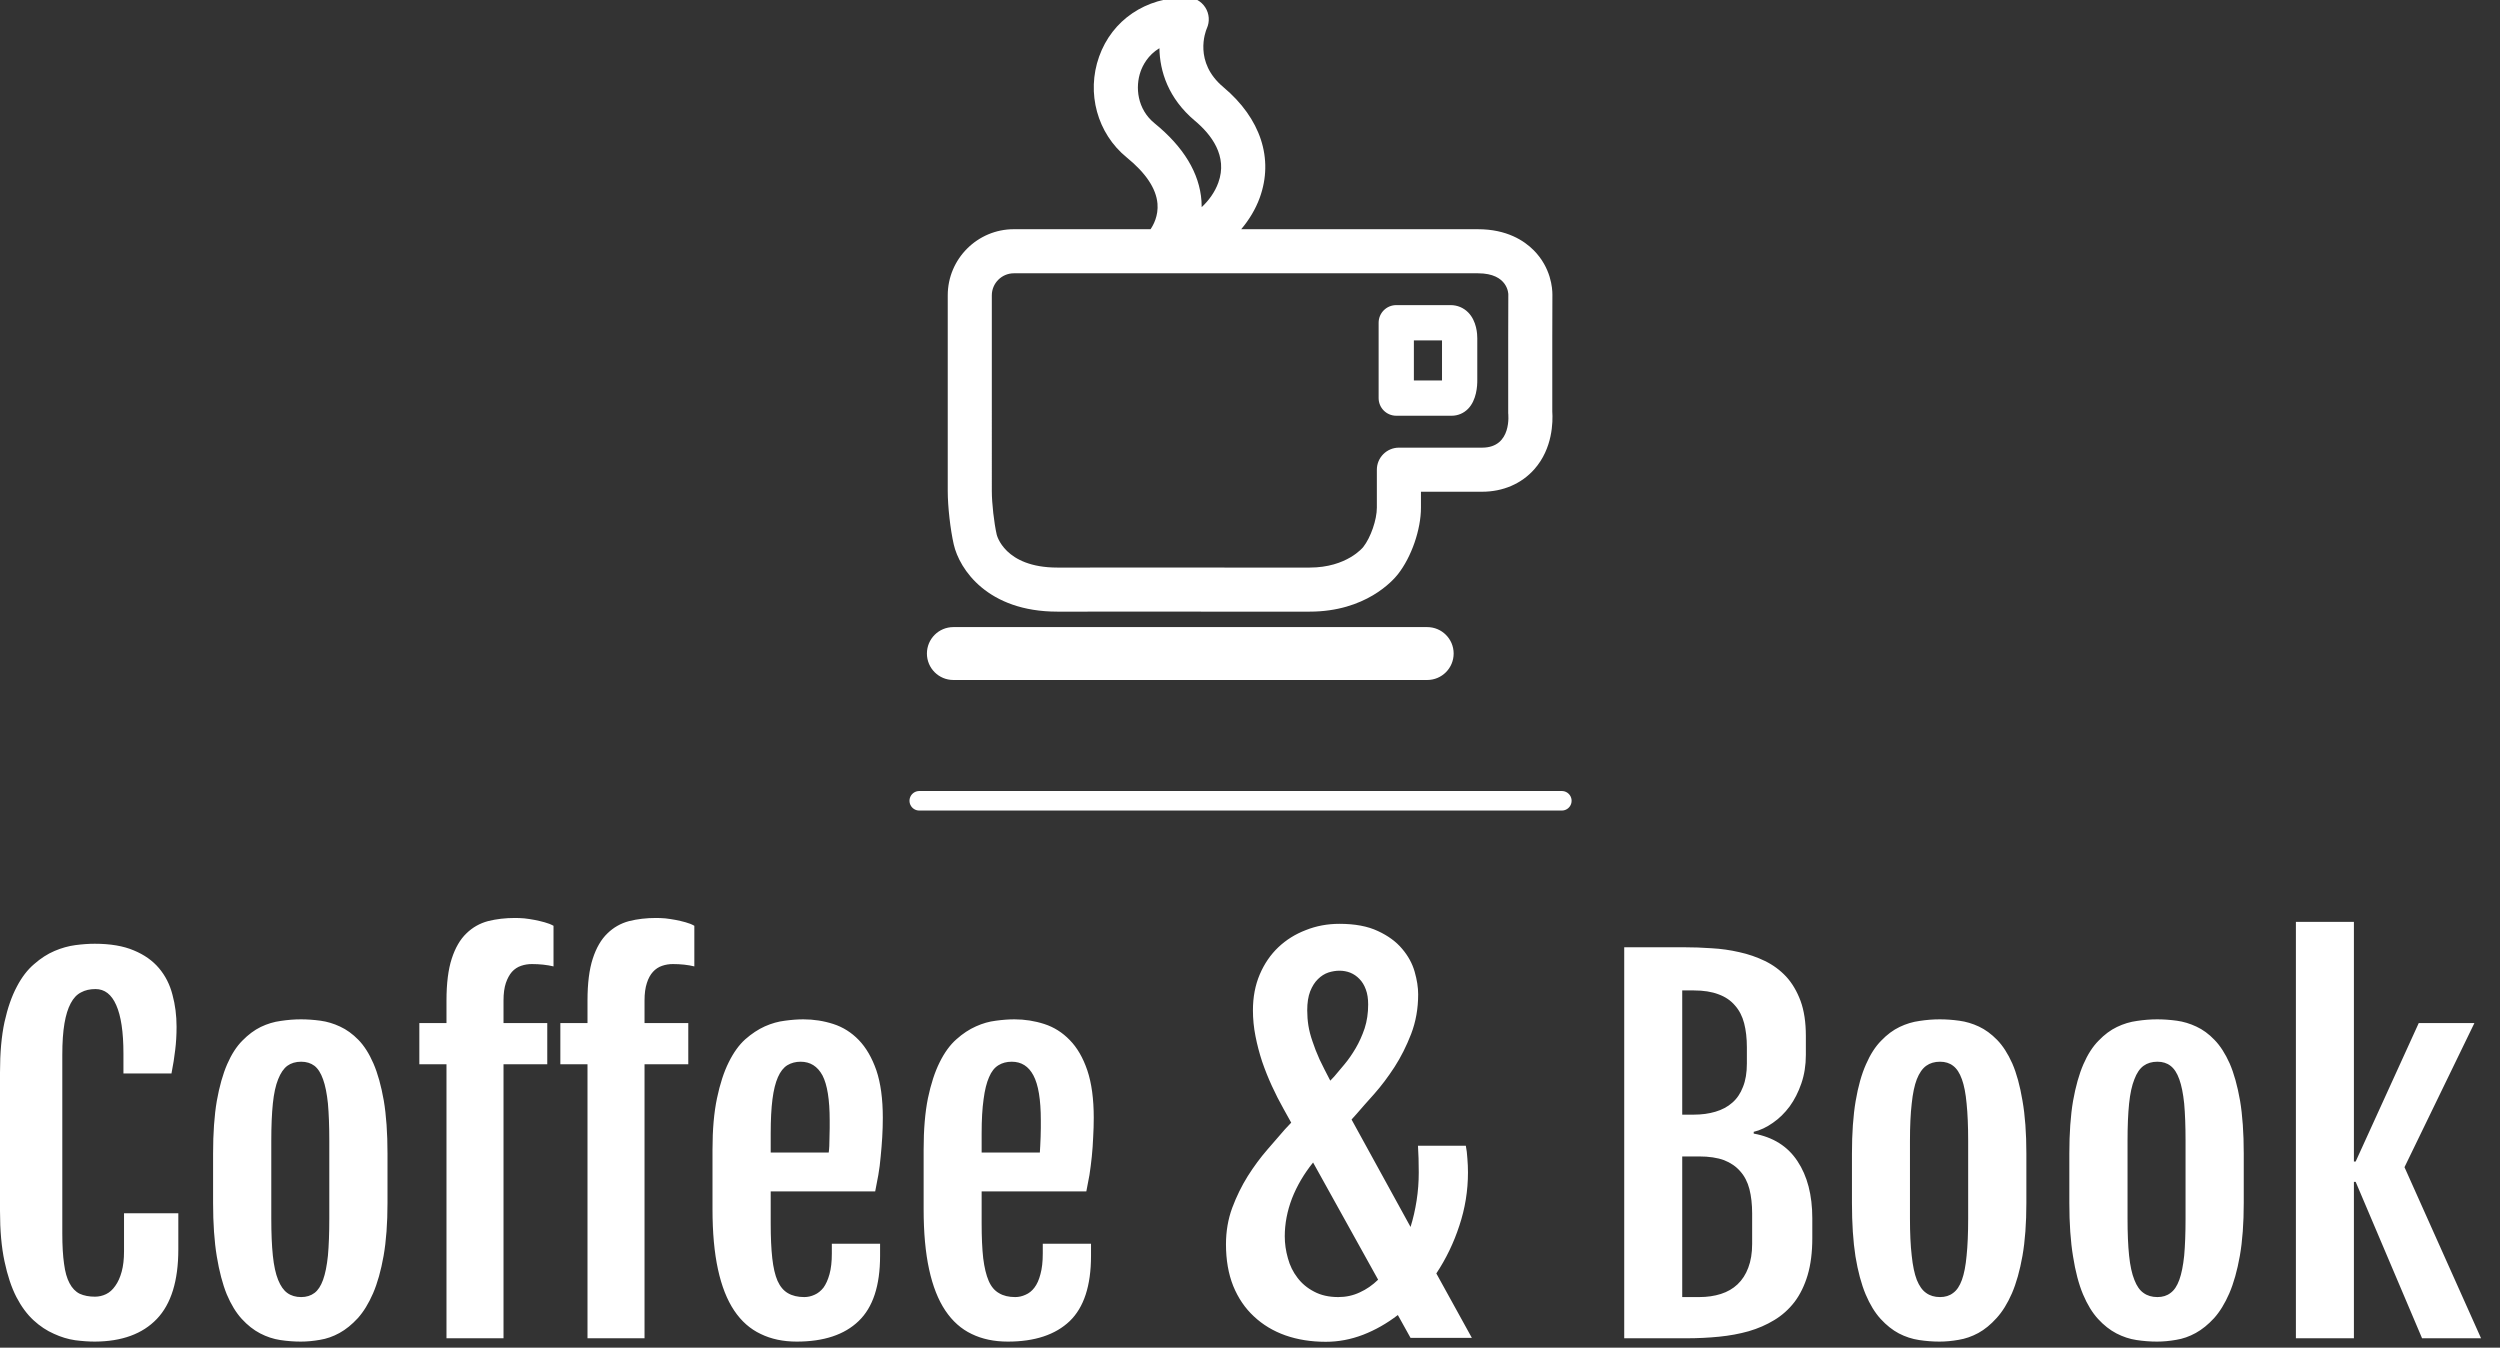 <?xml version="1.0" standalone="no"?>
<svg xmlns="http://www.w3.org/2000/svg" viewBox="0 0 128 69" width="128" height="69"><rect x="0" y="0" width="128" height="69" fill="#333333" stroke="none"/><g fill="#ffffff" color="#ffffff" transform="translate(46.016 0) scale(0.35) "><svg width="100.0" height="100.0" x="0.0" y="0.0" viewBox="0 0 100 100"><path d="M80.892,60.816h-8.114c-1.425,0-2.579-1.154-2.579-2.579V47.213c0-1.424,1.154-2.579,2.579-2.579h7.959  c0.969,0,1.876,0.378,2.557,1.064c1.262,1.274,1.342,3.211,1.337,3.774v6.152c0.011,0.811-0.099,2.913-1.356,4.188  C82.634,60.459,81.788,60.816,80.892,60.816z M75.356,55.658h4.115v-5.865h-4.115V55.658z"></path><line x1="7.989" y1="95.604" x2="77.306" y2="95.604"></line><path d="M77.306,99.473H7.989c-2.137,0-3.869-1.732-3.869-3.869s1.732-3.869,3.869-3.869h69.316c2.137,0,3.869,1.732,3.869,3.869  S79.442,99.473,77.306,99.473z"></path><path d="M95.602,60.175v-10.66c0-1.764,0.007-4.65,0.017-6.414c0.004-0.876-0.181-3.925-2.741-6.499  c-1.395-1.401-3.939-3.071-8.142-3.071h-34.64c1.161-1.378,2.104-2.934,2.709-4.599c2.077-5.712,0.137-11.614-5.324-16.192  c-4.351-3.648-2.615-8.114-2.417-8.58c0.454-0.998,0.368-2.158-0.225-3.079c-0.594-0.921-1.615-1.478-2.71-1.478  c-6.006,0-10.919,3.326-12.822,8.681c-1.89,5.316-0.267,11.243,4.038,14.745c2.795,2.275,4.31,4.546,4.501,6.749  c0.155,1.791-0.608,3.161-1.014,3.752H16.84c-5.334,0-9.673,4.339-9.673,9.673v28.635c0,2.25,0.377,5.604,0.877,7.8  c0.833,3.654,4.961,9.836,15.156,9.836c1.41-0.001,5.363-0.001,10.218-0.001l19.06,0.001h7.631c8.202,0,12.197-4.56,12.914-5.474  c1.982-2.525,3.368-6.531,3.368-9.742v-2.324h8.946c3.056,0,5.771-1.173,7.649-3.301C95.661,65.602,95.709,61.723,95.602,60.175z   M37.415,18.028c-2.534-2.061-2.846-5.294-2.032-7.584c0.297-0.837,1.048-2.377,2.749-3.393c0.051,3.358,1.284,7.343,5.207,10.631  c2.341,1.963,4.833,5.125,3.406,9.046c-0.502,1.381-1.384,2.6-2.429,3.575c0.001-0.294-0.009-0.596-0.031-0.903  C43.992,25.326,41.681,21.5,37.415,18.028z M85.337,65.485c-4.449,0-12.171,0-12.171,0c-1.774,0-3.226,1.451-3.226,3.225v5.549  c0,1.773-0.896,4.366-1.99,5.761c0,0-2.36,3.007-7.842,3.007c-3.654,0-16.978-0.001-26.691-0.001c-4.857,0-8.812,0-10.203,0.001  c-0.006,0-0.01,0-0.015,0c-7.77,0-8.868-4.819-8.868-4.819c-0.394-1.729-0.716-4.595-0.716-6.368V43.204  c0-1.773,1.451-3.225,3.225-3.225c0,0,64.86,0,67.896,0c4.449,0,4.435,3.087,4.435,3.087c-0.01,1.773-0.017,4.675-0.017,6.448  c0,0,0,10.937,0,10.936C89.153,60.45,89.786,65.485,85.337,65.485z"></path></svg></g><line x1="47.066" y1="41" x2="79.966" y2="41" stroke="#ffffff" stroke-linecap="round"></line><path fill="#ffffff" fill-rule="nonzero" d="M4.86 21.69L4.86 21.69Q4.39 21.69 3.85 21.62Q3.30 21.54 2.76 21.29Q2.21 21.05 1.72 20.60Q1.22 20.14 0.84 19.41Q0.46 18.67 0.23 17.58Q0 16.50 0 15L0 15L0 7.91Q0 6.40 0.23 5.33Q0.47 4.25 0.86 3.52Q1.24 2.79 1.75 2.36Q2.25 1.92 2.79 1.69Q3.33 1.46 3.86 1.39Q4.39 1.32 4.85 1.32L4.85 1.32Q6.05 1.32 6.85 1.66Q7.65 1.99 8.14 2.57Q8.63 3.15 8.83 3.93Q9.04 4.70 9.04 5.57L9.04 5.57Q9.04 6.21 8.97 6.76Q8.91 7.30 8.78 7.96L8.78 7.96L6.32 7.96L6.32 6.94Q6.32 5.29 5.95 4.46Q5.59 3.64 4.89 3.64L4.89 3.64Q4.46 3.64 4.15 3.81Q3.83 3.97 3.62 4.37Q3.41 4.76 3.30 5.40Q3.19 6.05 3.19 7.01L3.19 7.01L3.19 16.15Q3.19 17.09 3.28 17.71Q3.36 18.33 3.56 18.70Q3.76 19.08 4.08 19.24Q4.41 19.39 4.86 19.39L4.86 19.39Q5.16 19.39 5.43 19.26Q5.70 19.13 5.90 18.84Q6.11 18.55 6.23 18.11Q6.35 17.67 6.35 17.07L6.35 17.07L6.35 15.12L9.13 15.12L9.13 16.97Q9.13 19.38 8.03 20.53Q6.93 21.68 4.86 21.69ZM15.40 21.69L15.40 21.69Q14.88 21.69 14.35 21.61Q13.82 21.53 13.32 21.27Q12.82 21.01 12.38 20.53Q11.94 20.05 11.61 19.27Q11.29 18.48 11.10 17.33Q10.91 16.18 10.91 14.59L10.91 14.59L10.91 12.06Q10.91 10.49 11.10 9.37Q11.30 8.25 11.63 7.49Q11.96 6.73 12.41 6.28Q12.86 5.82 13.35 5.58Q13.85 5.34 14.38 5.27Q14.91 5.19 15.41 5.19L15.41 5.19Q15.89 5.19 16.41 5.26Q16.92 5.33 17.41 5.56Q17.91 5.79 18.35 6.24Q18.79 6.69 19.12 7.45Q19.45 8.21 19.65 9.35Q19.84 10.48 19.84 12.06L19.84 12.06L19.84 14.59Q19.84 16.16 19.64 17.30Q19.44 18.43 19.10 19.22Q18.76 20.00 18.32 20.49Q17.87 20.98 17.38 21.25Q16.89 21.52 16.38 21.60Q15.87 21.69 15.40 21.69ZM15.42 19.41L15.42 19.41Q15.82 19.41 16.10 19.20Q16.37 19.00 16.54 18.53Q16.71 18.06 16.79 17.29Q16.86 16.52 16.86 15.39L16.86 15.39L16.86 11.41Q16.86 10.28 16.79 9.50Q16.71 8.73 16.54 8.26Q16.37 7.78 16.10 7.57Q15.82 7.36 15.42 7.36L15.42 7.36Q15 7.36 14.71 7.57Q14.43 7.78 14.24 8.26Q14.05 8.73 13.97 9.50Q13.89 10.28 13.89 11.41L13.89 11.41L13.89 15.39Q13.89 16.52 13.97 17.29Q14.05 18.06 14.24 18.53Q14.43 19.00 14.71 19.20Q15 19.41 15.42 19.41ZM22.86 21.52L22.86 7.49L21.47 7.49L21.47 5.38L22.86 5.38L22.86 4.22Q22.86 2.91 23.13 2.08Q23.40 1.25 23.88 0.79Q24.35 0.33 24.99 0.16Q25.63 0 26.37 0L26.37 0Q26.58 0 26.84 0.02Q27.11 0.05 27.37 0.10Q27.63 0.15 27.88 0.22Q28.14 0.29 28.34 0.40L28.34 0.40L28.34 2.48Q27.84 2.36 27.23 2.36L27.23 2.36Q26.94 2.36 26.68 2.45Q26.41 2.54 26.21 2.76Q26.02 2.98 25.90 3.33Q25.78 3.69 25.78 4.22L25.78 4.22L25.78 5.38L28.02 5.38L28.02 7.49L25.78 7.49L25.78 21.52L22.86 21.52ZM30.08 21.52L30.08 7.49L28.69 7.49L28.69 5.38L30.08 5.38L30.08 4.22Q30.08 2.91 30.35 2.08Q30.62 1.25 31.10 0.79Q31.57 0.33 32.21 0.16Q32.85 0 33.59 0L33.59 0Q33.80 0 34.06 0.02Q34.32 0.05 34.59 0.10Q34.85 0.15 35.10 0.22Q35.36 0.29 35.55 0.40L35.55 0.40L35.55 2.48Q35.06 2.36 34.45 2.36L34.45 2.36Q34.16 2.36 33.90 2.45Q33.63 2.54 33.43 2.76Q33.23 2.98 33.12 3.33Q33 3.69 33 4.22L33 4.22L33 5.38L35.24 5.38L35.24 7.49L33 7.49L33 21.52L30.08 21.52ZM40.79 21.69L40.79 21.69Q39.75 21.69 38.95 21.30Q38.14 20.92 37.59 20.10Q37.04 19.28 36.76 17.99Q36.48 16.71 36.48 14.91L36.48 14.91L36.48 11.86Q36.48 10.32 36.71 9.23Q36.94 8.13 37.31 7.39Q37.68 6.64 38.16 6.21Q38.65 5.78 39.16 5.55Q39.68 5.32 40.19 5.26Q40.70 5.19 41.13 5.19L41.13 5.19Q41.93 5.19 42.67 5.43Q43.41 5.67 43.97 6.25Q44.53 6.83 44.87 7.80Q45.20 8.78 45.20 10.23L45.20 10.23Q45.20 10.72 45.17 11.23Q45.14 11.73 45.09 12.22Q45.05 12.70 44.97 13.16Q44.89 13.62 44.81 14.00L44.81 14.00L39.46 14.00L39.46 15.64Q39.46 16.70 39.54 17.42Q39.62 18.14 39.81 18.58Q40.01 19.02 40.34 19.21Q40.68 19.41 41.18 19.41L41.18 19.41Q41.45 19.41 41.71 19.29Q41.96 19.18 42.16 18.93Q42.35 18.67 42.47 18.24Q42.59 17.81 42.59 17.18L42.59 17.18L42.59 16.68L45.06 16.68L45.06 17.30Q45.06 19.59 43.96 20.64Q42.87 21.69 40.79 21.69ZM39.46 12.01L42.43 12.01Q42.45 11.88 42.46 11.67Q42.47 11.45 42.47 11.21Q42.48 10.98 42.48 10.75Q42.48 10.52 42.48 10.36L42.48 10.36Q42.48 8.77 42.11 8.06Q41.73 7.36 40.99 7.36L40.99 7.36Q40.61 7.36 40.31 7.54Q40.02 7.72 39.83 8.15Q39.64 8.58 39.55 9.28Q39.46 9.98 39.46 11.03L39.46 11.03L39.46 12.01ZM51.60 21.69L51.60 21.69Q50.55 21.69 49.75 21.30Q48.95 20.92 48.40 20.10Q47.85 19.28 47.57 17.99Q47.29 16.71 47.29 14.91L47.29 14.91L47.29 11.86Q47.29 10.32 47.51 9.23Q47.74 8.13 48.11 7.39Q48.48 6.64 48.97 6.21Q49.45 5.78 49.97 5.55Q50.48 5.32 50.99 5.26Q51.50 5.19 51.94 5.19L51.94 5.19Q52.73 5.19 53.47 5.43Q54.21 5.67 54.77 6.25Q55.34 6.83 55.67 7.80Q56.00 8.78 56.00 10.23L56.00 10.23Q56.00 10.72 55.97 11.23Q55.95 11.73 55.90 12.22Q55.85 12.70 55.78 13.16Q55.70 13.62 55.62 14.00L55.62 14.00L50.26 14.00L50.26 15.64Q50.26 16.70 50.34 17.42Q50.43 18.14 50.62 18.58Q50.81 19.02 51.15 19.21Q51.48 19.41 51.98 19.41L51.98 19.41Q52.25 19.41 52.51 19.29Q52.77 19.18 52.96 18.93Q53.16 18.67 53.27 18.24Q53.39 17.81 53.39 17.18L53.39 17.18L53.39 16.68L55.86 16.68L55.86 17.30Q55.86 19.59 54.77 20.64Q53.67 21.69 51.60 21.69ZM50.26 12.01L53.24 12.01Q53.25 11.88 53.26 11.67Q53.27 11.45 53.28 11.21Q53.29 10.98 53.29 10.75Q53.29 10.52 53.29 10.36L53.29 10.36Q53.29 8.77 52.91 8.06Q52.54 7.36 51.80 7.36L51.80 7.36Q51.41 7.36 51.12 7.54Q50.82 7.72 50.64 8.15Q50.45 8.58 50.36 9.28Q50.26 9.98 50.26 11.03L50.26 11.03L50.26 12.01ZM62.77 16.71L62.77 16.71Q62.77 15.71 63.09 14.84Q63.42 13.96 63.89 13.21Q64.36 12.47 64.88 11.87Q65.40 11.26 65.79 10.82L65.79 10.82L66.11 10.48L65.71 9.76Q65.40 9.21 65.12 8.60Q64.84 7.99 64.62 7.35Q64.41 6.71 64.28 6.05Q64.15 5.39 64.15 4.73L64.15 4.73Q64.15 3.71 64.50 2.89Q64.85 2.07 65.45 1.50Q66.05 0.93 66.86 0.62Q67.66 0.30 68.58 0.30L68.58 0.30Q69.77 0.30 70.55 0.67Q71.33 1.03 71.79 1.58Q72.25 2.12 72.43 2.75Q72.61 3.38 72.61 3.91L72.61 3.91Q72.61 5.00 72.25 5.94Q71.89 6.87 71.40 7.63Q70.90 8.40 70.36 9.01Q69.82 9.61 69.46 10.03L69.46 10.03L69.20 10.32L72.22 15.82Q72.42 15.18 72.53 14.47Q72.64 13.77 72.64 13.03L72.64 13.03Q72.64 12.64 72.63 12.31Q72.62 11.98 72.60 11.66L72.60 11.66L75.05 11.66Q75.11 11.96 75.13 12.32Q75.16 12.68 75.16 13.03L75.16 13.03Q75.16 14.43 74.72 15.75Q74.29 17.07 73.54 18.20L73.54 18.20L75.36 21.50L72.22 21.50L71.57 20.33Q70.72 20.98 69.79 21.34Q68.85 21.70 67.88 21.70L67.88 21.70Q66.75 21.70 65.81 21.37Q64.88 21.04 64.20 20.40Q63.52 19.77 63.14 18.84Q62.77 17.91 62.77 16.71ZM68.11 8.33L68.31 8.12Q68.54 7.85 68.84 7.49Q69.14 7.13 69.41 6.67Q69.68 6.21 69.87 5.65Q70.05 5.09 70.05 4.43L70.05 4.43Q70.05 3.98 69.93 3.66Q69.81 3.33 69.60 3.12Q69.40 2.91 69.13 2.80Q68.87 2.70 68.58 2.70L68.58 2.70Q68.31 2.70 68.02 2.79Q67.72 2.89 67.48 3.13Q67.24 3.36 67.08 3.76Q66.93 4.15 66.93 4.73L66.93 4.73Q66.93 5.13 66.99 5.51Q67.05 5.89 67.20 6.32Q67.34 6.75 67.56 7.24Q67.79 7.72 68.11 8.33L68.11 8.33ZM65.78 16.30L65.78 16.30Q65.78 16.86 65.94 17.42Q66.09 17.98 66.43 18.42Q66.76 18.86 67.28 19.13Q67.80 19.41 68.52 19.41L68.52 19.41Q69.11 19.41 69.62 19.17Q70.13 18.94 70.56 18.52L70.56 18.52L67.23 12.52Q66.53 13.39 66.15 14.36Q65.78 15.33 65.78 16.30ZM83.16 21.52L83.16 1.50L86.23 1.50Q86.91 1.50 87.63 1.55Q88.36 1.59 89.05 1.75Q89.74 1.90 90.36 2.20Q90.98 2.50 91.45 3Q91.91 3.50 92.19 4.25Q92.46 4.99 92.46 6.04L92.46 6.04L92.46 7.01Q92.46 7.80 92.23 8.47Q92.00 9.14 91.63 9.65Q91.25 10.16 90.77 10.49Q90.29 10.83 89.79 10.95L89.79 10.95L89.79 11.04Q91.28 11.31 92.03 12.45Q92.79 13.59 92.79 15.38L92.79 15.38L92.79 16.39Q92.79 17.48 92.55 18.29Q92.31 19.09 91.88 19.66Q91.44 20.23 90.84 20.59Q90.25 20.95 89.53 21.16Q88.82 21.36 88.01 21.44Q87.20 21.52 86.34 21.52L86.34 21.52L83.16 21.52ZM86.13 10.07L86.72 10.07Q87.33 10.07 87.83 9.92Q88.34 9.77 88.69 9.46Q89.05 9.15 89.24 8.65Q89.44 8.16 89.44 7.45L89.44 7.45L89.44 6.63Q89.44 5.93 89.30 5.39Q89.16 4.85 88.83 4.48Q88.51 4.10 87.99 3.91Q87.47 3.71 86.72 3.71L86.72 3.71L86.13 3.71L86.13 10.07ZM86.13 19.41L87 19.41Q87.61 19.41 88.11 19.25Q88.61 19.09 88.96 18.76Q89.32 18.42 89.51 17.91Q89.71 17.39 89.71 16.69L89.71 16.69L89.71 15.13Q89.71 14.43 89.57 13.88Q89.43 13.34 89.10 12.97Q88.78 12.60 88.27 12.40Q87.75 12.21 87 12.21L87 12.21L86.13 12.21L86.13 19.41ZM99.30 21.69L99.30 21.69Q98.79 21.69 98.26 21.61Q97.72 21.53 97.22 21.27Q96.73 21.01 96.29 20.53Q95.85 20.05 95.52 19.27Q95.19 18.48 95.00 17.33Q94.82 16.18 94.82 14.59L94.82 14.59L94.82 12.06Q94.82 10.49 95.01 9.37Q95.20 8.25 95.54 7.49Q95.87 6.73 96.32 6.28Q96.76 5.82 97.26 5.58Q97.76 5.34 98.29 5.27Q98.81 5.19 99.32 5.19L99.32 5.19Q99.80 5.19 100.31 5.26Q100.83 5.33 101.32 5.56Q101.81 5.79 102.25 6.24Q102.69 6.69 103.03 7.45Q103.36 8.21 103.55 9.35Q103.75 10.48 103.75 12.06L103.75 12.06L103.75 14.59Q103.75 16.16 103.55 17.30Q103.35 18.43 103.01 19.22Q102.67 20.00 102.22 20.49Q101.78 20.98 101.29 21.25Q100.79 21.52 100.28 21.60Q99.77 21.69 99.30 21.69ZM99.33 19.41L99.33 19.41Q99.73 19.41 100.00 19.20Q100.28 19.00 100.45 18.53Q100.62 18.06 100.69 17.29Q100.77 16.52 100.77 15.39L100.77 15.39L100.77 11.41Q100.77 10.28 100.69 9.50Q100.62 8.73 100.45 8.26Q100.28 7.78 100.00 7.57Q99.73 7.36 99.33 7.36L99.33 7.36Q98.91 7.36 98.62 7.57Q98.33 7.78 98.14 8.26Q97.96 8.73 97.88 9.50Q97.79 10.28 97.79 11.41L97.79 11.41L97.79 15.39Q97.79 16.52 97.88 17.29Q97.96 18.06 98.14 18.53Q98.33 19.00 98.62 19.20Q98.91 19.41 99.33 19.41ZM110.44 21.69L110.44 21.69Q109.92 21.69 109.39 21.61Q108.86 21.53 108.36 21.27Q107.86 21.01 107.42 20.53Q106.98 20.05 106.65 19.27Q106.32 18.48 106.14 17.33Q105.95 16.18 105.95 14.59L105.95 14.59L105.95 12.06Q105.95 10.49 106.14 9.37Q106.34 8.25 106.67 7.49Q107.00 6.73 107.45 6.28Q107.89 5.82 108.39 5.58Q108.89 5.34 109.42 5.27Q109.95 5.19 110.45 5.19L110.45 5.19Q110.93 5.19 111.45 5.26Q111.96 5.33 112.45 5.56Q112.95 5.79 113.38 6.24Q113.82 6.69 114.16 7.45Q114.49 8.21 114.69 9.35Q114.88 10.48 114.88 12.06L114.88 12.06L114.88 14.59Q114.88 16.16 114.68 17.30Q114.48 18.43 114.14 19.22Q113.80 20.00 113.36 20.49Q112.91 20.98 112.42 21.25Q111.93 21.52 111.42 21.60Q110.91 21.69 110.44 21.69ZM110.46 19.41L110.46 19.41Q110.86 19.41 111.13 19.20Q111.41 19.00 111.58 18.53Q111.75 18.06 111.83 17.29Q111.90 16.52 111.90 15.39L111.90 15.39L111.90 11.41Q111.90 10.28 111.83 9.50Q111.75 8.73 111.58 8.26Q111.41 7.78 111.13 7.57Q110.86 7.36 110.46 7.36L110.46 7.36Q110.04 7.36 109.75 7.57Q109.46 7.78 109.28 8.26Q109.09 8.73 109.01 9.50Q108.93 10.28 108.93 11.41L108.93 11.41L108.93 15.39Q108.93 16.52 109.01 17.29Q109.09 18.06 109.28 18.53Q109.46 19.00 109.75 19.20Q110.04 19.41 110.46 19.41ZM117.55 21.52L117.55 0.20L120.52 0.20L120.52 12.47L120.61 12.47L123.84 5.38L126.69 5.38L123.11 12.76L127.03 21.52L124.01 21.52L120.61 13.51L120.52 13.51L120.52 21.52L117.55 21.52Z" transform="translate(0, 47)"></path></svg>